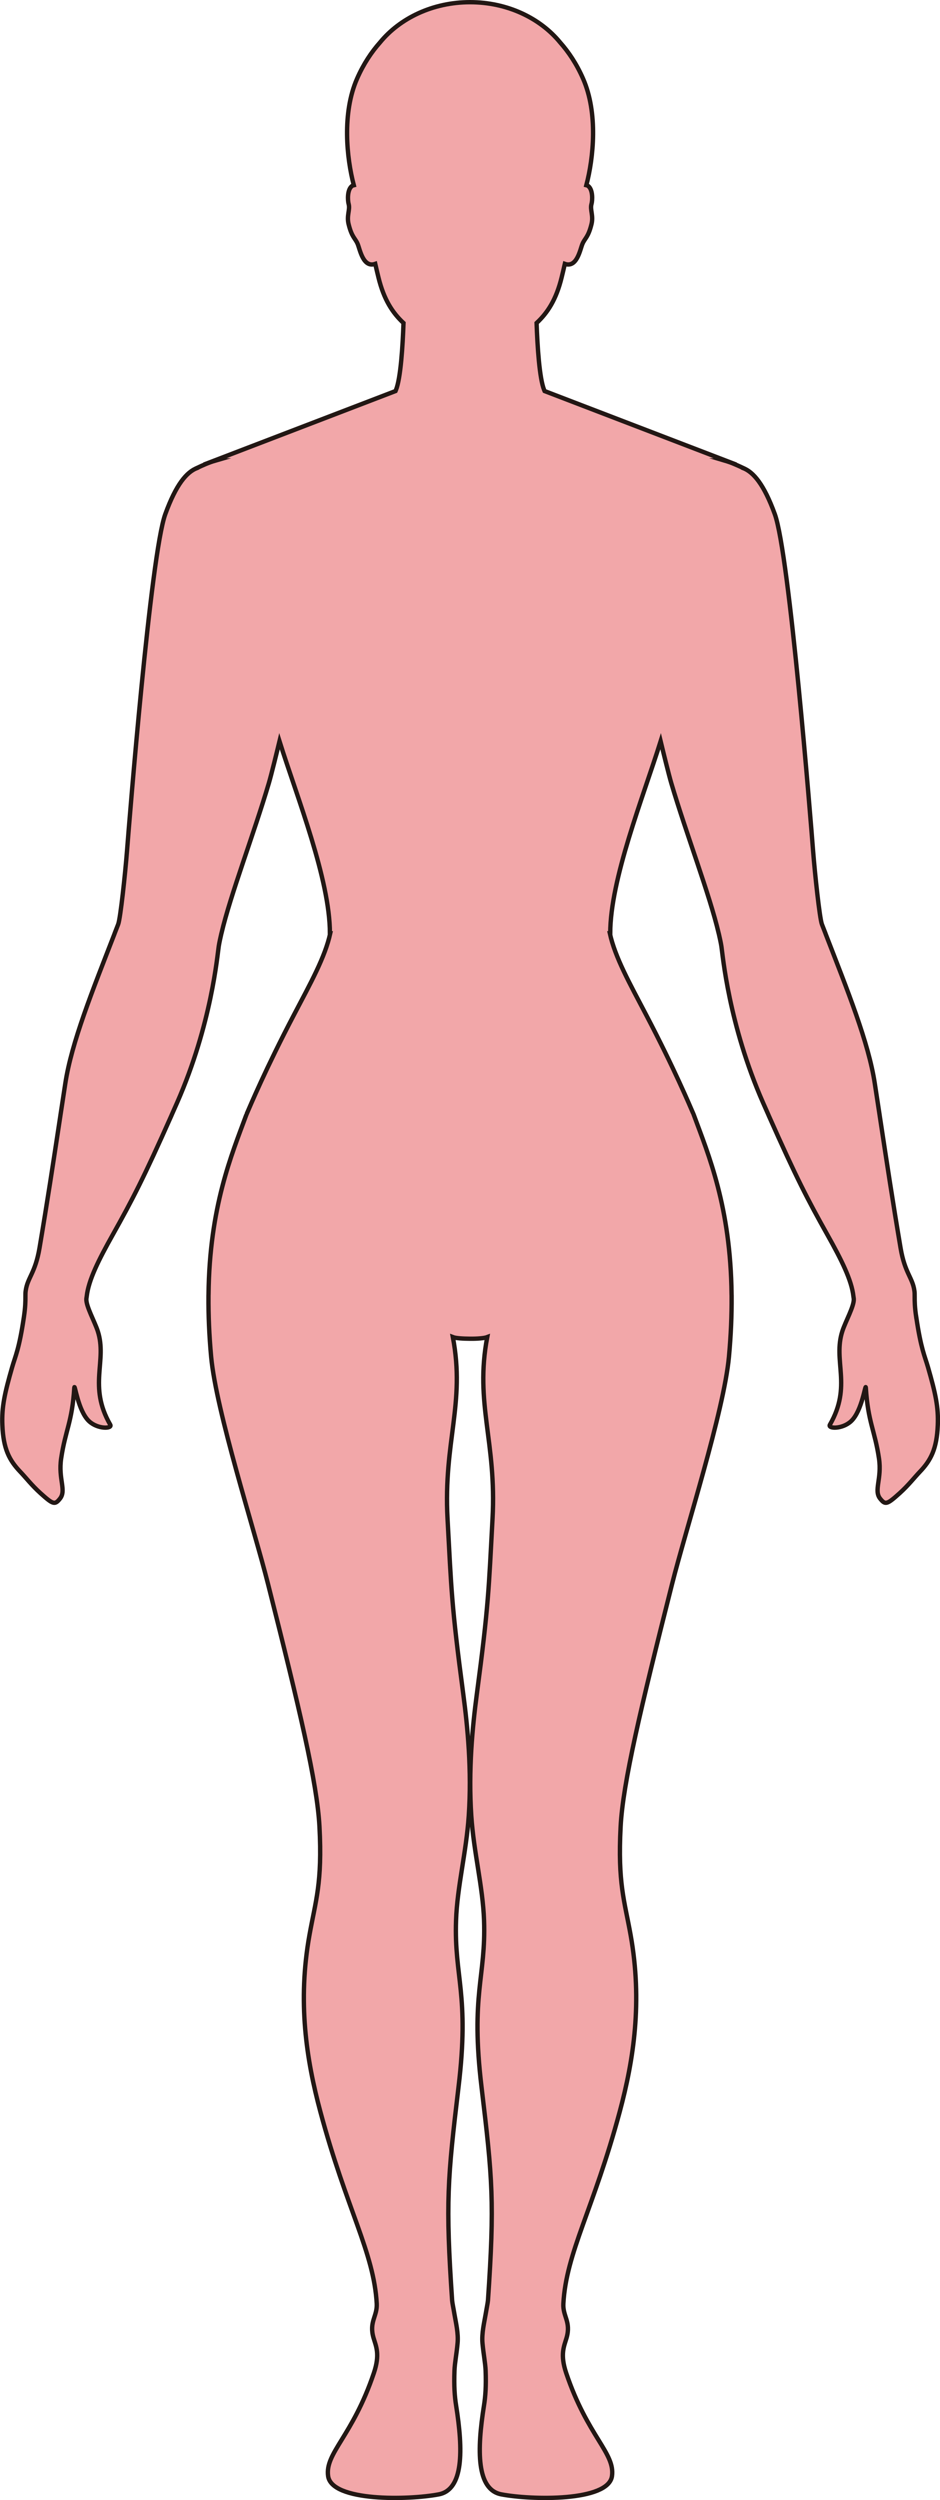 <?xml version="1.0" encoding="UTF-8"?>
<svg id="_레이어_2" data-name="레이어 2" xmlns="http://www.w3.org/2000/svg" viewBox="0 0 215.21 571.79">
  <defs>
    <style>
      .cls-1 {
        fill: #f2a7a9;
        stroke: #221714;
        stroke-miterlimit: 10;
      }
    </style>
  </defs>
  <g id="_레이어_1-2" data-name="레이어 1">
    <path class="cls-1" d="m209.76,301.22c-.34-2.28-.35-3.6-.35-4.57v-.15c0-.48,0-.89-.06-1.28-.42-3.05-2.18-4.01-3.16-9.76-1.84-10.89-3.06-18.97-4.79-30.33-.01-.05-.02-.1-.02-.15-.35-2.25-.71-4.62-1.1-7.18-1.43-9.39-6.21-21.2-11.25-34.19-.02-.05-.03-.1-.05-.15-.27-.69-.54-1.38-.81-2.08-.51-1.34-1.6-11.48-2.02-16.82-.52-6.67-5.41-67.76-8.76-76.97-2.5-6.88-4.92-9.63-7.25-10.54v-.02s-1.88-.89-3.03-1.3c-.42-.15-.86-.29-1.3-.42h.28l-41.4-15.87c-.03-.07-.07-.14-.1-.22-1.11-2.7-1.56-10.21-1.74-15.34,2.53-2.35,4.5-5.38,5.73-10.41.22-.9.48-1.97.74-3.12,2.78.98,3.5-3.3,4.02-4.54.57-1.36,1.32-1.49,2.07-4.5.51-2-.36-3.32,0-4.61.25-.87.36-3.32-.75-4.16-.12-.09-.26-.14-.42-.18,1.65-6.27,2.7-16.51-.74-24.35-1.48-3.39-3.32-6.12-5.25-8.29-4.56-5.57-12.1-9.22-20.63-9.22s-16.07,3.65-20.63,9.22c-1.93,2.17-3.77,4.9-5.25,8.29-3.44,7.84-2.39,18.08-.74,24.35-.16.04-.3.09-.42.18-1.11.84-1,3.29-.75,4.16.35,1.29-.52,2.61-.01,4.61.75,3.01,1.5,3.14,2.07,4.5.52,1.24,1.24,5.52,4.02,4.54.26,1.15.52,2.22.74,3.12,1.23,5.03,3.2,8.06,5.73,10.41-.18,5.13-.63,12.64-1.74,15.34-.03.07-.07.14-.1.22l-41.4,15.87h.28c-.45.13-.88.27-1.3.42-1.15.41-3.03,1.3-3.03,1.3v.02c-2.33.91-4.75,3.66-7.25,10.54-3.35,9.21-8.24,70.3-8.76,76.97-.42,5.34-1.51,15.48-2.02,16.82-.27.7-.54,1.39-.81,2.08-.02.05-.03.1-.05.15-5.04,12.99-9.82,24.8-11.25,34.19-.39,2.56-.75,4.93-1.1,7.18,0,.05-.01.1-.02.15-1.73,11.36-2.95,19.44-4.79,30.33-.98,5.75-2.74,6.71-3.16,9.76-.06.39-.06.8-.06,1.28v.15c0,.97-.01,2.29-.35,4.57-1.1,7.39-1.94,8.86-2.7,11.5-1.72,5.98-2.4,9.1-2.23,13.22.22,5.44,1.59,8.05,4.12,10.69,1.3,1.36,2.58,3.05,4.61,4.88,2.88,2.59,3.28,2.72,4.45,1.26,1.54-1.9-.42-4.5.28-9.21.96-6.46,2.51-8.27,3.01-16.17.08-1.19.83,5.28,3.37,7.65,2.01,1.88,5.41,1.75,4.86.8-5.13-8.89-.63-14.59-2.86-21.41-.71-2.19-2.7-5.7-2.61-7.34.01-.14.04-.3.06-.44,0-.05.02-.1.02-.15.42-3.75,2.74-8.36,5.98-14.13,4.49-8.01,7.06-12.93,13.42-27.24.02-.05.04-.1.06-.15.39-.88.8-1.79,1.22-2.75,7.92-17.98,9.24-33.89,9.55-35.8.14-.87.35-1.82.58-2.82,0-.05.02-.1.04-.15,2.09-8.92,7.4-22.68,10.85-34.34.55-1.85,1.89-7.31,2.44-9.59,4.05,12.9,11.54,31.59,11.54,43.93h.08c-1.2,5.49-4.49,11.35-8.3,18.62-6.43,12.25-10.09,20.98-10.8,22.61-.07.15-.12.27-.12.29-3.35,9.08-8.44,21.06-8.65,41.08,0,.1-.01.19-.01.29v.15c-.03,4.24.15,8.82.61,13.82,1.17,12.52,9.82,39.25,13.04,52.02,7.18,28.39,11.23,45.42,11.76,55.43.68,12.92-.89,16.96-2.29,24.79-2.73,15.21-.74,28.37,2.5,40.42,5.98,22.28,12.26,32.19,12.9,43.89.15,2.91-1.81,4.13-.73,7.83.57,1.92,1.52,3.76.07,8.04-4.88,14.48-11.22,18.28-10.47,23.57.83,5.86,18.44,5.49,25.34,4.17,5.67-1.09,5.6-10.06,3.96-20.34-.33-2.08-.5-4.4-.37-7.96.06-1.75.49-3.8.71-6.28.21-2.28-.39-4.69-.71-6.59-.24-1.45-.5-2.61-.54-3.22-1.52-22.38-1.05-27.75,1.47-48.79,2.55-21.26-1.02-25.08-.57-38.08.26-7.71,2.35-15.58,2.91-23.92.71-10.47-.26-20.35-1.25-27.79-2.74-20.58-2.72-23.9-3.61-40.16-.95-17.66,4.11-26.31,1.22-41.54.67.26,2.31.36,3.93.37,1.63.02,3.27-.11,3.94-.37-2.89,15.23,2.17,23.88,1.21,41.54-.88,16.26-.87,19.58-3.6,40.16-.99,7.44-1.96,17.32-1.26,27.79.56,8.34,2.65,16.21,2.92,23.92.45,13-3.12,16.82-.58,38.08,2.53,21.04,3,26.41,1.48,48.79-.05.61-.3,1.77-.54,3.22-.32,1.9-.92,4.31-.72,6.59.23,2.48.65,4.53.72,6.28.13,3.56-.04,5.88-.37,7.96-1.64,10.28-1.72,19.25,3.96,20.34,6.89,1.32,24.51,1.69,25.34-4.17.75-5.29-5.6-9.09-10.48-23.57-1.44-4.28-.49-6.12.08-8.04,1.07-3.7-.89-4.92-.73-7.83.64-11.7,6.91-21.61,12.9-43.89,3.24-12.05,5.22-25.21,2.5-40.42-1.4-7.83-2.97-11.87-2.29-24.79.52-10.01,4.58-27.04,11.76-55.43,3.22-12.77,11.87-39.5,13.04-52.02.46-5,.64-9.58.61-13.82v-.15c0-.1-.01-.19-.01-.29-.21-20.02-5.3-32-8.65-41.08,0-.02-.05-.14-.12-.29-.71-1.63-4.37-10.36-10.8-22.61-3.81-7.27-7.1-13.13-8.3-18.62h.09c0-12.34,7.49-31.03,11.54-43.93.55,2.28,1.89,7.74,2.44,9.59,3.45,11.66,8.76,25.42,10.85,34.34.02.05.03.1.04.15.23,1,.44,1.95.58,2.82.31,1.91,1.63,17.82,9.55,35.8.42.96.83,1.87,1.22,2.75.02.05.04.1.06.15,6.36,14.31,8.93,19.23,13.42,27.24,3.24,5.77,5.56,10.38,5.98,14.13,0,.05.02.1.02.15.02.14.05.3.06.44.09,1.64-1.9,5.15-2.61,7.34-2.23,6.82,2.27,12.52-2.86,21.41-.55.95,2.85,1.08,4.86-.8,2.54-2.37,3.29-8.84,3.37-7.65.5,7.9,2.05,9.71,3.01,16.17.7,4.71-1.26,7.31.28,9.21,1.17,1.46,1.57,1.33,4.45-1.26,2.03-1.83,3.31-3.52,4.61-4.88,2.53-2.64,3.9-5.25,4.12-10.69.17-4.12-.51-7.24-2.23-13.22-.76-2.64-1.6-4.11-2.7-11.5Z"/>
  </g>
</svg>